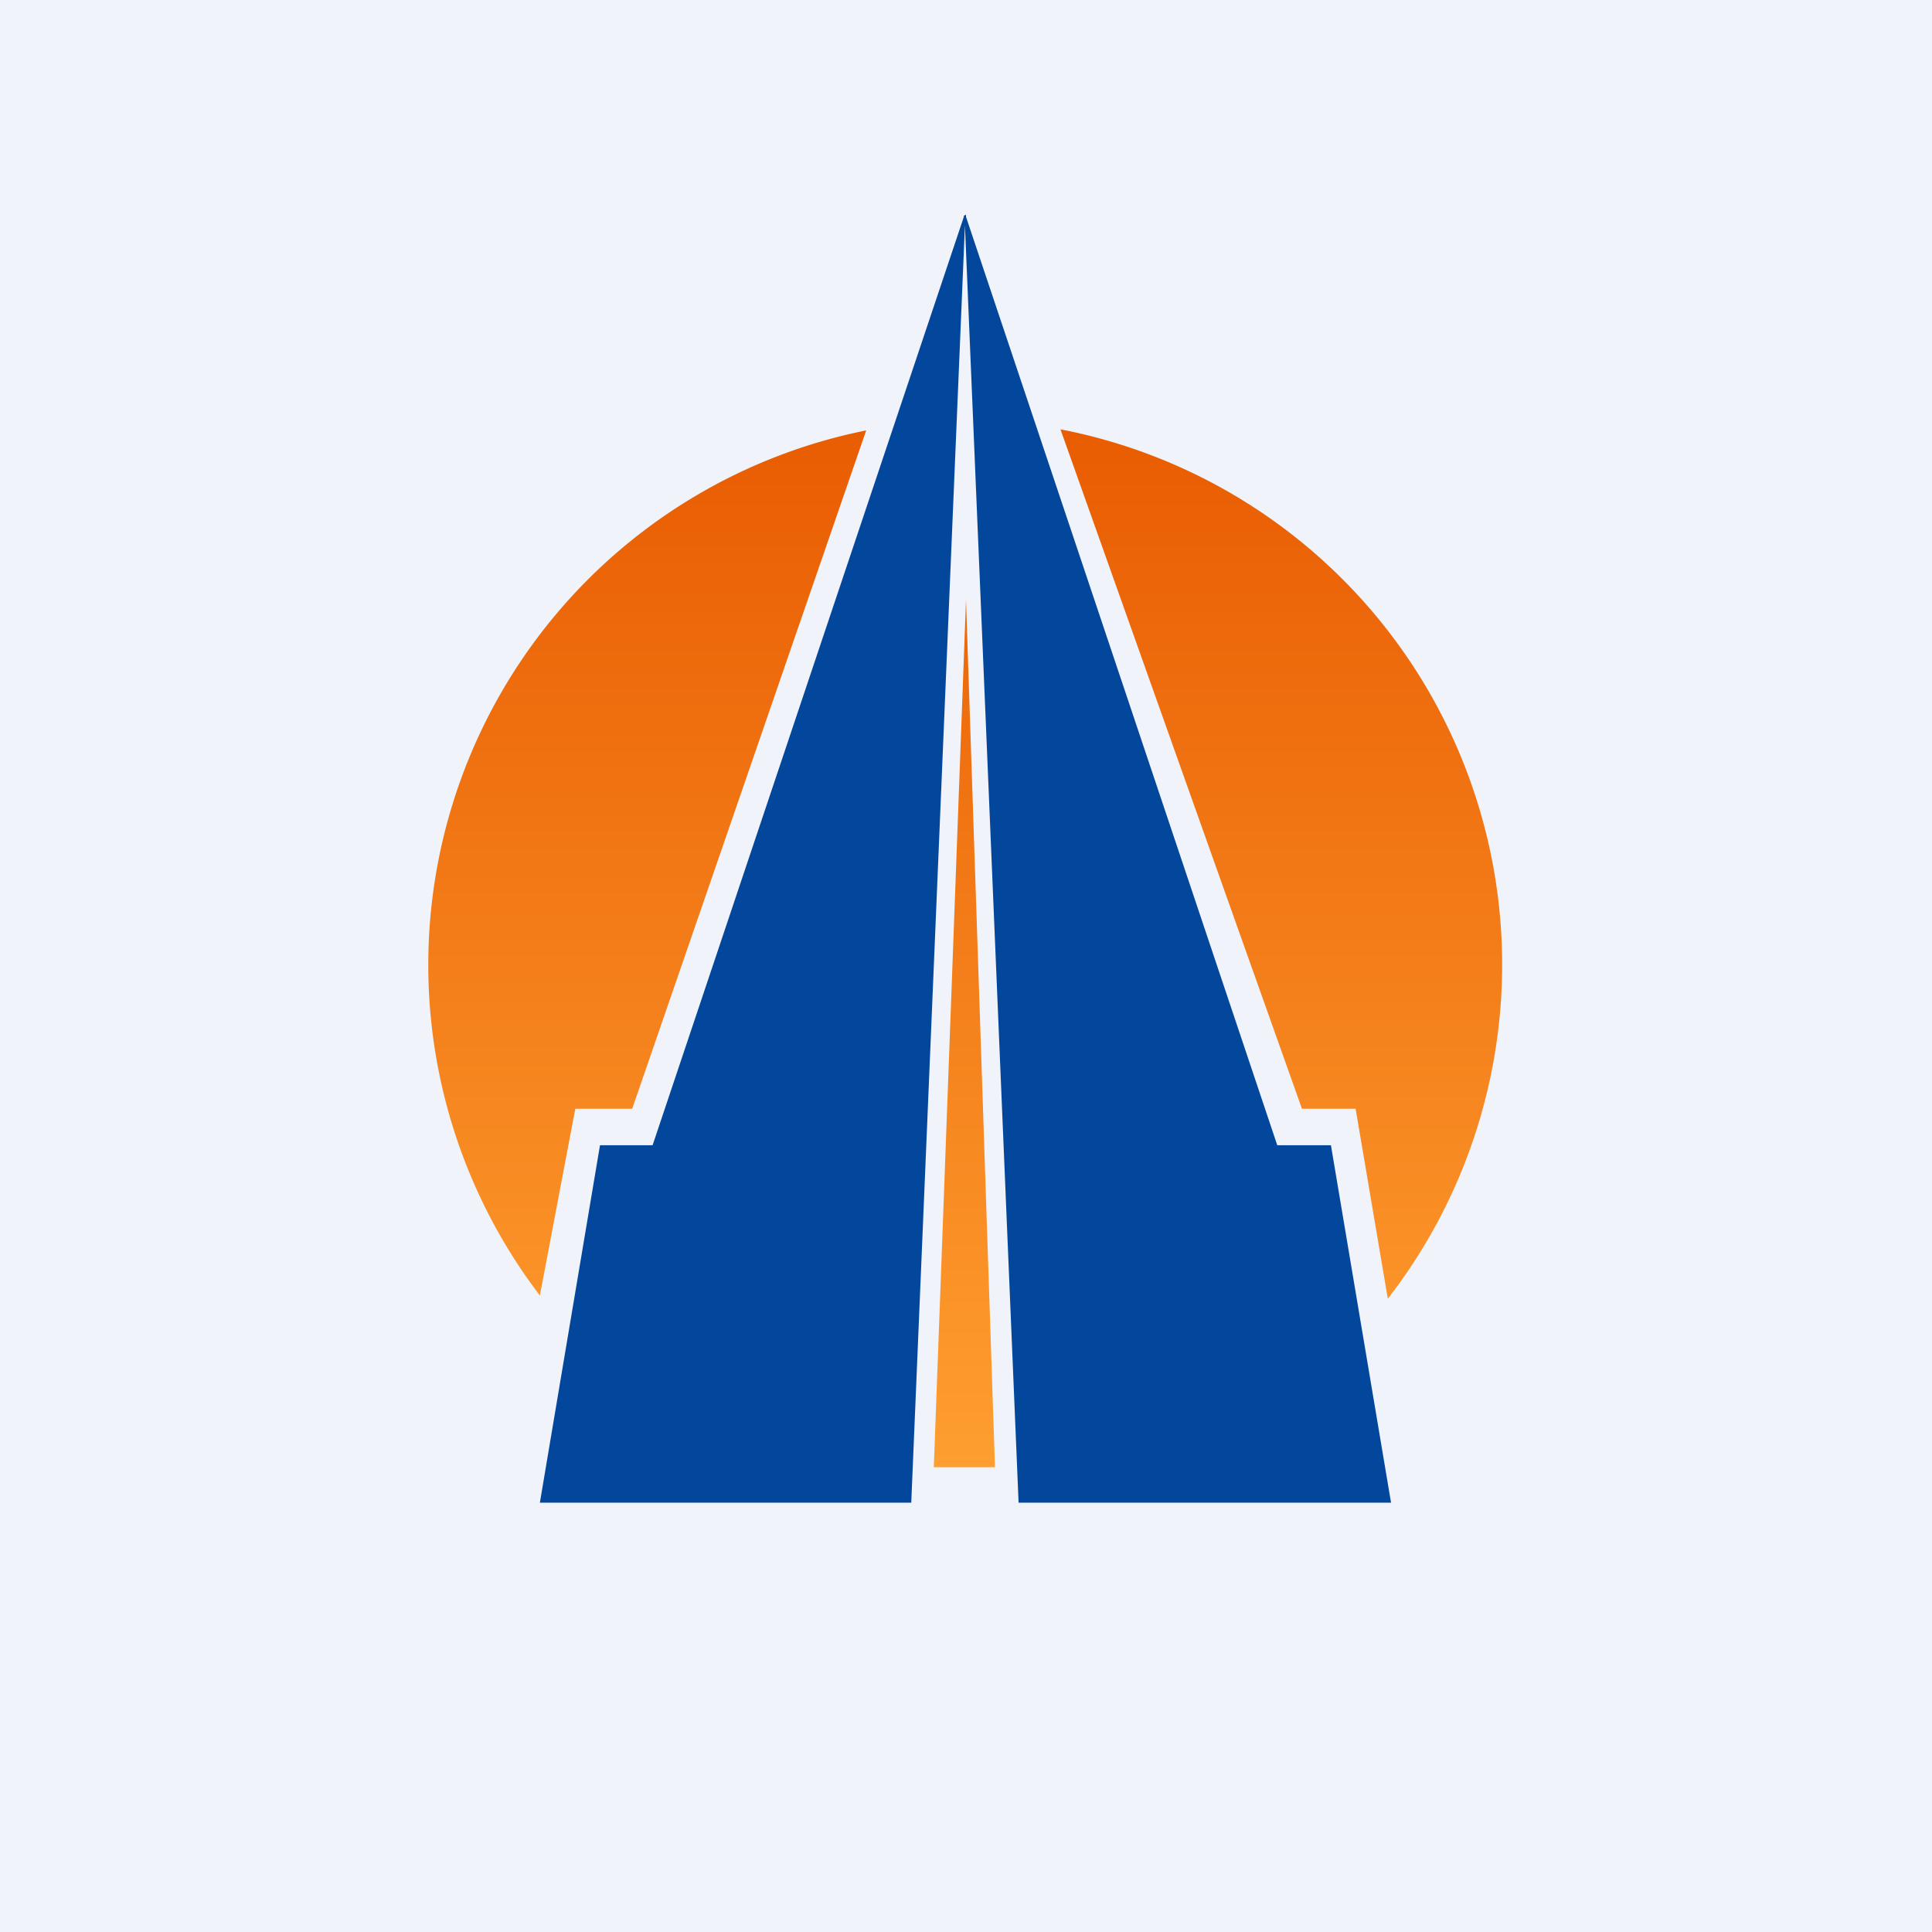 <!-- by TradingView --><svg width="18" height="18" viewBox="0 0 18 18" xmlns="http://www.w3.org/2000/svg"><path fill="#F0F3FA" d="M0 0h18v18H0z"/><path d="m5.89 10.33 2.18-6.32a5.08 5.08 0 0 0-3.04 8.06l.33-1.74h.53Zm6.24 0L9.88 4a5.08 5.08 0 0 1 3.05 8.1l-.3-1.77h-.52ZM8.7 13.67h.57L9 5.59l-.3 8.08Z" fill="url(#ablr4rbay)"/><path d="m5.03 14 .56-3.33h.49l2.9-8.65V2v.01L9 2v.02l2.9 8.65h.5l.56 3.33H9.49l-.5-11.9-.5 11.9H5.03Z" fill="#03479C"/><defs><linearGradient id="ablr4rbay" x1="9" y1="4" x2="9" y2="13.67" gradientUnits="userSpaceOnUse"><stop stop-color="#E95C02"/><stop offset="1" stop-color="#FE9E30"/></linearGradient></defs></svg>